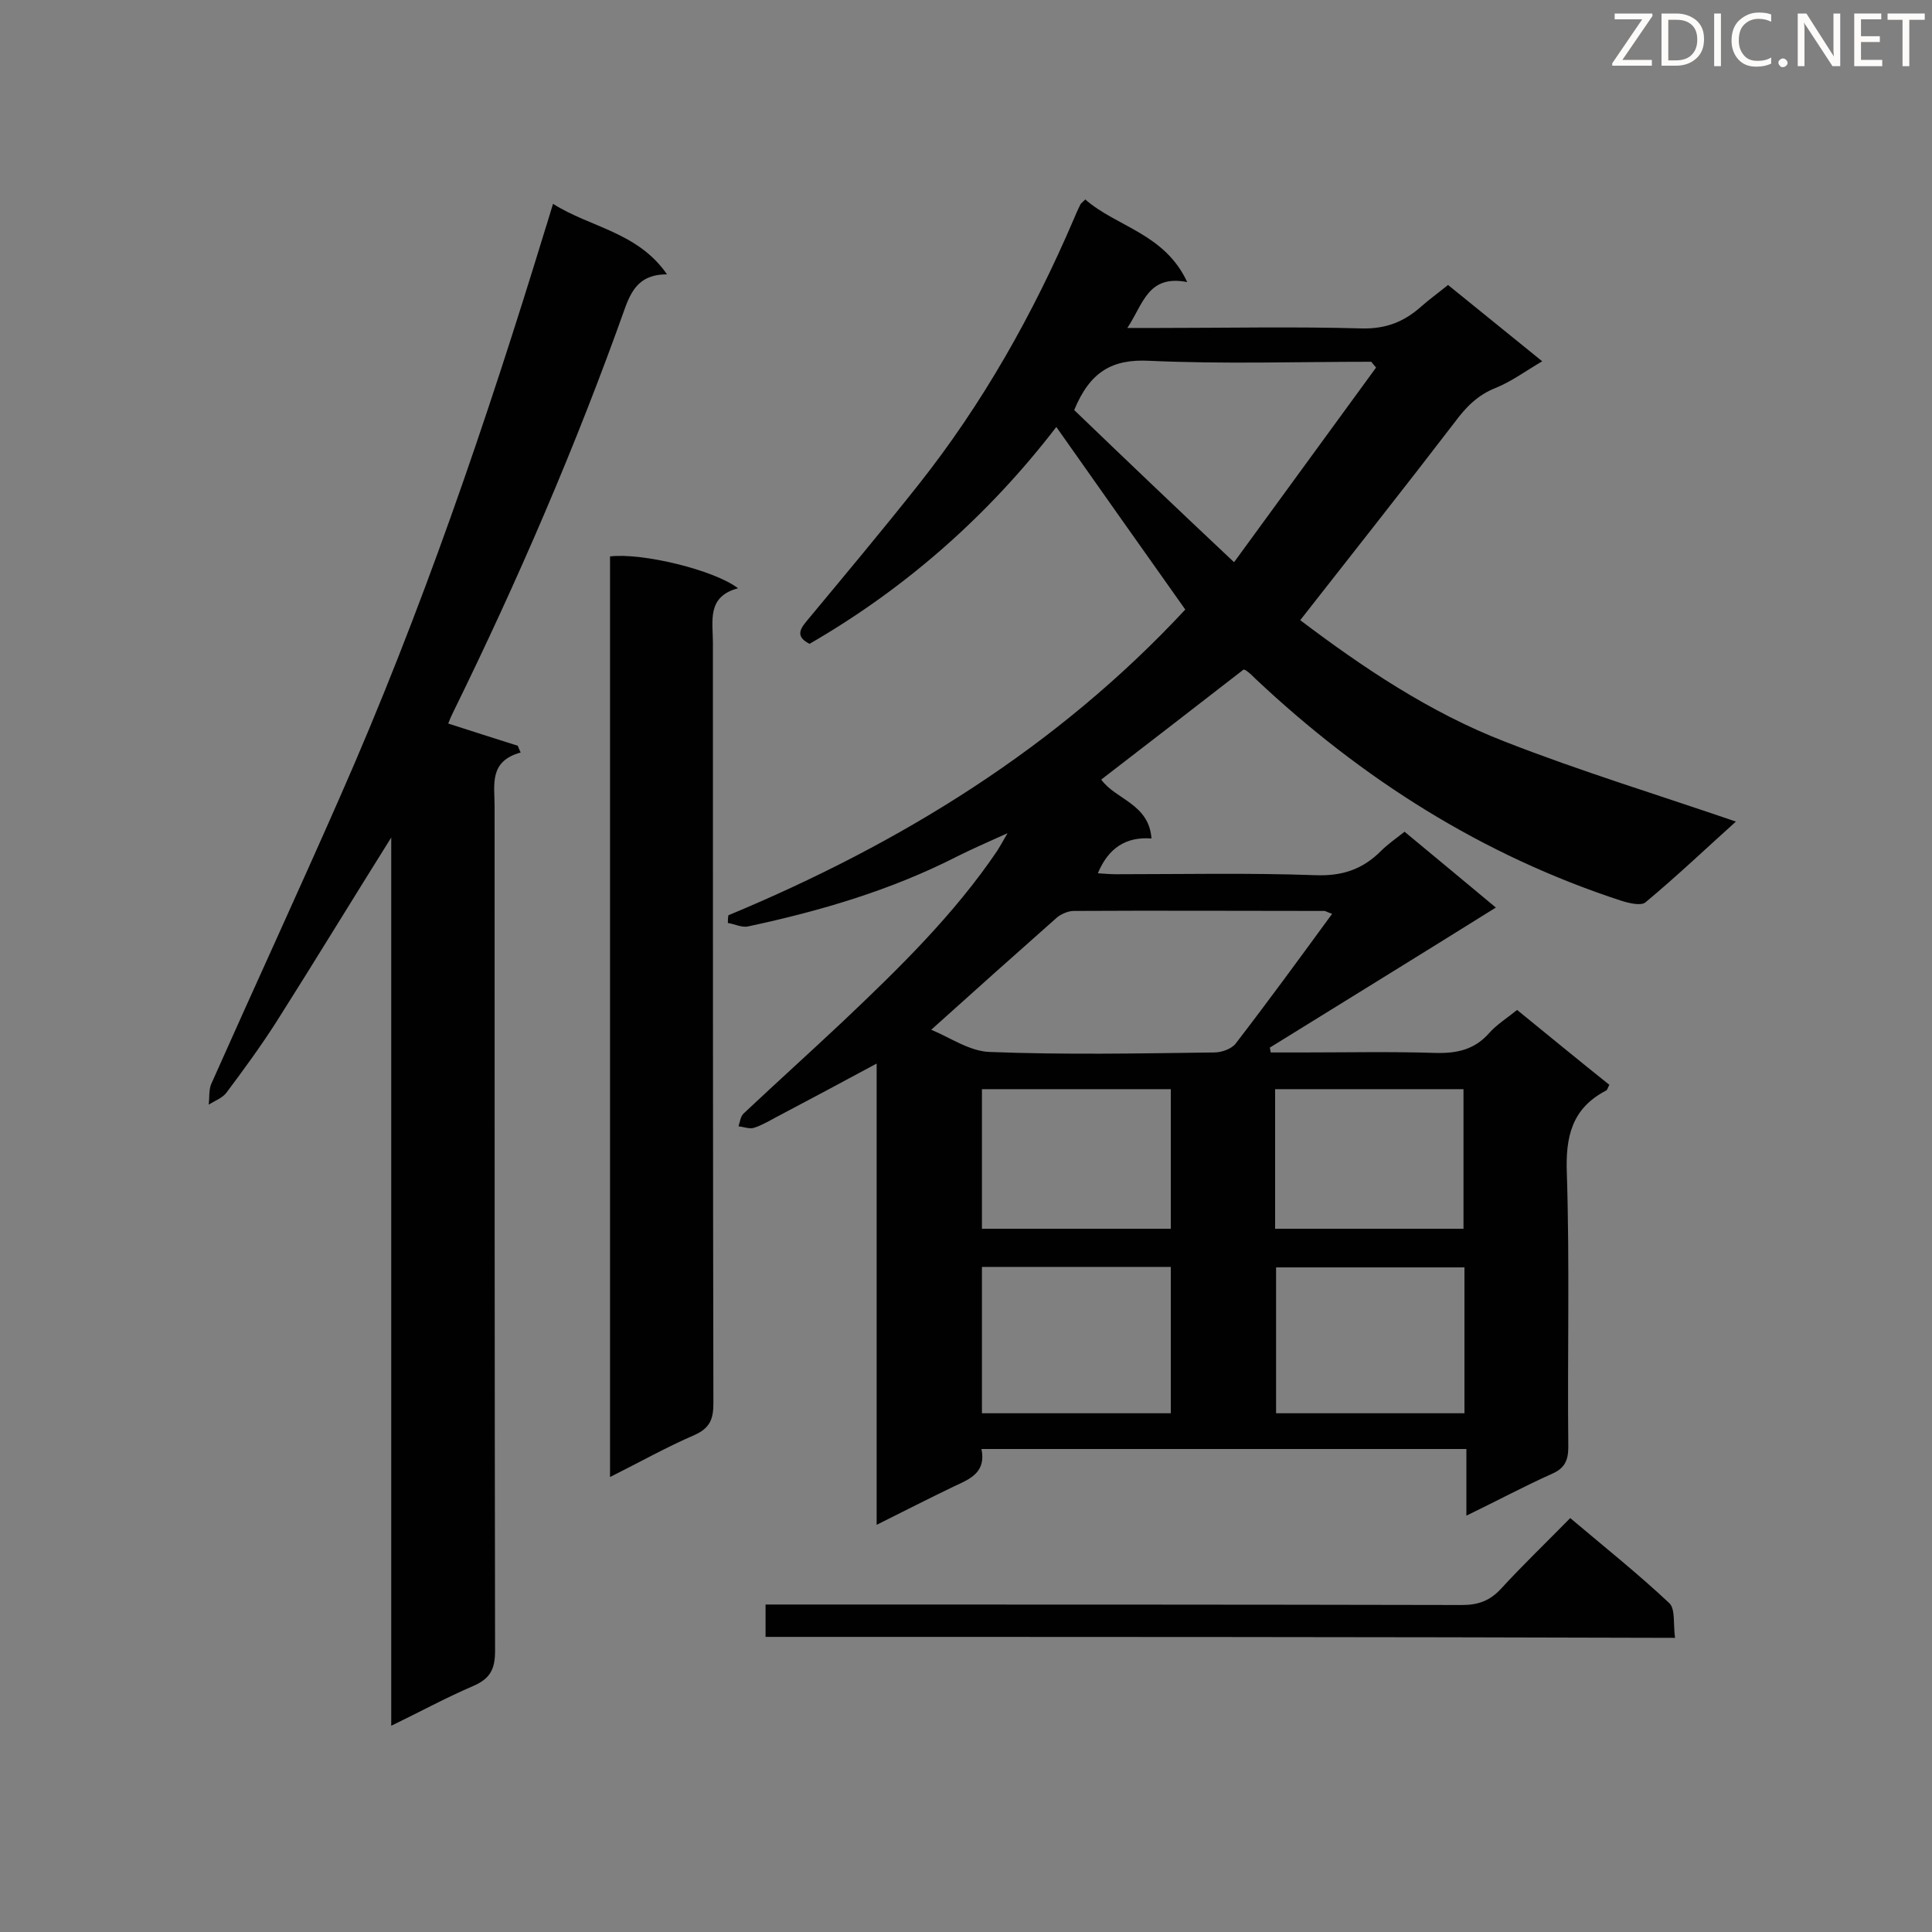 <svg enable-background="new 0 0 400 400" viewBox="0 0 400 400" xmlns="http://www.w3.org/2000/svg"><rect x="0" y="0" width="400" height="400" fill="#808080" stroke="none"/><path d="m150.8 189.5c35.8-14.9 68.1-34.8 94.6-63.3-8.8-12.4-17.6-24.9-26.7-37.8-13.9 18.1-31 33.3-51.1 44.9-2.7-1.4-2.2-2.8-.6-4.7 7.8-9.4 15.6-18.7 23.2-28.3 13.3-16.8 23.7-35.3 32.1-54.9.4-1 .9-2.1 1.4-3.1.1-.2.4-.4 1-1 6.5 5.7 16.4 7 21.1 17.1-8.2-1.6-9.1 4.6-12.4 9.5h6.5c14.1 0 28.1-.3 42.1.1 5 .1 8.7-1.4 12.2-4.5 1.7-1.5 3.5-2.8 5.6-4.5 6.4 5.2 12.7 10.3 19.5 15.8-3.4 2-6.4 4.2-9.6 5.5-3.8 1.5-6.2 4-8.5 7.1-10.5 13.7-21.2 27.2-32 41 12.7 9.6 26.7 19.1 42.5 25.2 15.6 6.1 31.7 11 47.7 16.5-5.9 5.3-12.1 11.2-18.7 16.7-.9.8-3.4.2-5-.3-28.8-9.4-53.7-25.2-75.7-45.9-.6-.6-1.2-1.2-1.9-1.7-.2-.2-.5-.2-.6-.3-9.8 7.6-19.5 15.1-29.5 22.8 2.9 4.1 9.9 5 10.4 12.2-5.2-.4-8.9 1.9-11.1 7.2 1.4.1 2.6.2 3.8.2 13.8 0 27.5-.3 41.3.2 5.5.2 9.7-1.2 13.5-5 1.4-1.4 3-2.5 4.9-4 6.5 5.4 12.8 10.6 18.9 15.7-15.7 9.8-31.3 19.4-46.8 29 .1.3.1.7.2 1h6.5c9.2 0 18.5-.2 27.7.1 4.4.1 8-.7 11-4.1 1.6-1.8 3.7-3.1 5.8-4.8 6.4 5.2 12.7 10.4 19.1 15.5-.3.5-.4 1.1-.7 1.2-7.1 3.7-8.4 9.6-8.1 17.2.6 18.9.1 37.7.3 56.6 0 2.8-.8 4.4-3.3 5.5-5.8 2.6-11.4 5.6-17.8 8.7 0-4.8 0-9.2 0-13.8-33.8 0-66.9 0-100.4 0 1 4.8-2.3 6.2-5.6 7.7-5.2 2.5-10.3 5.1-16.1 8 0-32.2 0-63.7 0-95.5-7.2 3.9-14 7.5-20.8 11.1-1.5.8-3 1.7-4.6 2.2-.9.3-2.1-.2-3.2-.3.3-.9.4-2.1 1.1-2.7 6.8-6.4 13.8-12.7 20.6-19.1 11.5-10.9 22.9-22 31.9-35.3.5-.8 1-1.7 2.1-3.6-4.2 1.9-7.4 3.3-10.4 4.8-13.7 7-28.3 11.3-43.3 14.5-1.3.3-2.8-.5-4.2-.7 0-.4 0-1 .1-1.6zm125-.3c-1.1-.4-1.4-.6-1.6-.6-17.3 0-34.6-.1-51.9 0-1.1 0-2.5.6-3.4 1.3-8.6 7.6-17.1 15.2-26.1 23.3 3.9 1.6 8 4.5 12.2 4.6 15.4.6 30.9.3 46.4.1 1.5 0 3.5-.7 4.4-1.8 6.7-8.7 13.2-17.6 20-26.9zm9.1-113.1c-.3-.4-.7-.8-1-1.2-15.3 0-30.6.5-45.9-.2-7.7-.4-12.3 2.2-15.6 10.2 10.5 10.1 21.4 20.5 33.1 31.5 9.8-13.4 19.6-26.9 29.4-40.3zm-42.5 186.2c-13.2 0-26.1 0-39.1 0v30.3h39.1c0-10.1 0-20 0-30.3zm60.8.1c-13.3 0-26.3 0-39 0v30.2h39c0-10.2 0-20.1 0-30.2zm-60.8-8c0-10 0-19.4 0-28.9-13.2 0-26.1 0-39.1 0v28.9zm21.6 0h39c0-9.8 0-19.4 0-28.9-13.2 0-26 0-39 0z" fill="#010101"/><path d="m81 173.4c-8.4 13.4-16 25.9-23.8 38.2-3.2 5-6.7 9.8-10.3 14.6-.8 1.1-2.4 1.7-3.7 2.5.2-1.4 0-2.9.5-4.2 8.8-19.8 17.9-39.5 26.6-59.3 16.9-38.3 30.4-77.9 42.6-117.8.5-1.5.9-3 1.6-5.2 7.7 4.9 17.5 5.8 23.6 14.6-5.2 0-7.1 2.7-8.6 6.7-10.2 28.7-22.3 56.7-35.7 84-.4.8-.7 1.5-1 2.3 4.9 1.6 9.7 3.1 14.4 4.6.2.5.4 1 .6 1.4-6.6 1.8-5.4 6.7-5.4 11.1 0 58.3 0 116.6.1 174.9 0 3.9-1.1 5.8-4.6 7.3-5.6 2.4-10.9 5.3-16.9 8.2 0-61.3 0-122.1 0-183.9z" fill="#010101"/><path d="m126.3 305.8c0-64.2 0-127.4 0-190.6 6.6-.8 21.6 2.8 26.5 6.6-6.5 1.7-5.2 6.8-5.2 11.3 0 52.5 0 105 .1 157.5 0 3.3-.8 5.1-3.9 6.5-5.8 2.5-11.3 5.6-17.5 8.7z" fill="#010101"/><path d="m158.5 338.9c0-2.3 0-4.2 0-6.7h5.5c46.2 0 92.5 0 138.7.1 3.4 0 5.8-.9 8.1-3.4 4.5-4.9 9.3-9.5 14.3-14.6 7.1 6 14 11.5 20.5 17.6 1.3 1.2.8 4.4 1.2 7.2-62.9-.2-125.4-.2-188.3-.2z" fill="#010101"/><g fill="#fcfbfa"><path d="m342.2 3.2-6.3 9.2h6.1v1.2h-8.2v-.5l6.2-9.1h-5.7v-1.2h7.8v.4z"/><path d="m344 13.7v-10.9h3.1c1.6 0 3 .5 4.1 1.4 1.1 1 1.6 2.2 1.6 3.9s-.5 3-1.6 4-2.5 1.5-4.2 1.5h-3zm1.4-9.6v8.4h1.6c1.4 0 2.5-.4 3.2-1.1.8-.8 1.2-1.8 1.2-3.2s-.4-2.4-1.2-3.1-1.8-1-3.1-1z"/><path d="m356.3 2.8v10.9h-1.4v-10.9z"/><path d="m366.6 13.2c-.8.4-1.8.6-3 .6-1.6 0-2.8-.5-3.7-1.5s-1.4-2.3-1.4-3.9c0-1.7.5-3.2 1.6-4.2s2.4-1.6 4-1.6c1 0 1.9.1 2.6.4v1.5c-.8-.4-1.6-.6-2.6-.6-1.2 0-2.2.4-3 1.2s-1.1 1.9-1.1 3.3c0 1.3.4 2.3 1.1 3.1s1.6 1.1 2.8 1.1c1.1 0 2-.2 2.8-.7v1.3z"/><path d="m368.2 13c0-.3.1-.5.3-.6.2-.2.4-.3.6-.3.3 0 .5.1.7.3s.3.4.3.6-.1.5-.3.6c-.2.2-.4.3-.7.3s-.5-.1-.6-.3c-.2-.2-.3-.4-.3-.6z"/><path d="m381.1 13.7h-1.7l-5.5-8.4c-.2-.2-.3-.5-.4-.7 0 .2.1.8.1 1.5v7.6h-1.4v-10.9h1.8l5.3 8.3c.3.4.4.6.4.8 0-.3-.1-.8-.1-1.6v-7.5h1.4v10.9z"/><path d="m389.7 13.7h-5.8v-10.9h5.6v1.2h-4.2v3.5h3.9v1.2h-3.9v3.7h4.4z"/><path d="m398.4 4.1h-3.1v9.6h-1.4v-9.6h-3.1v-1.3h7.7v1.3z"/></g></svg>